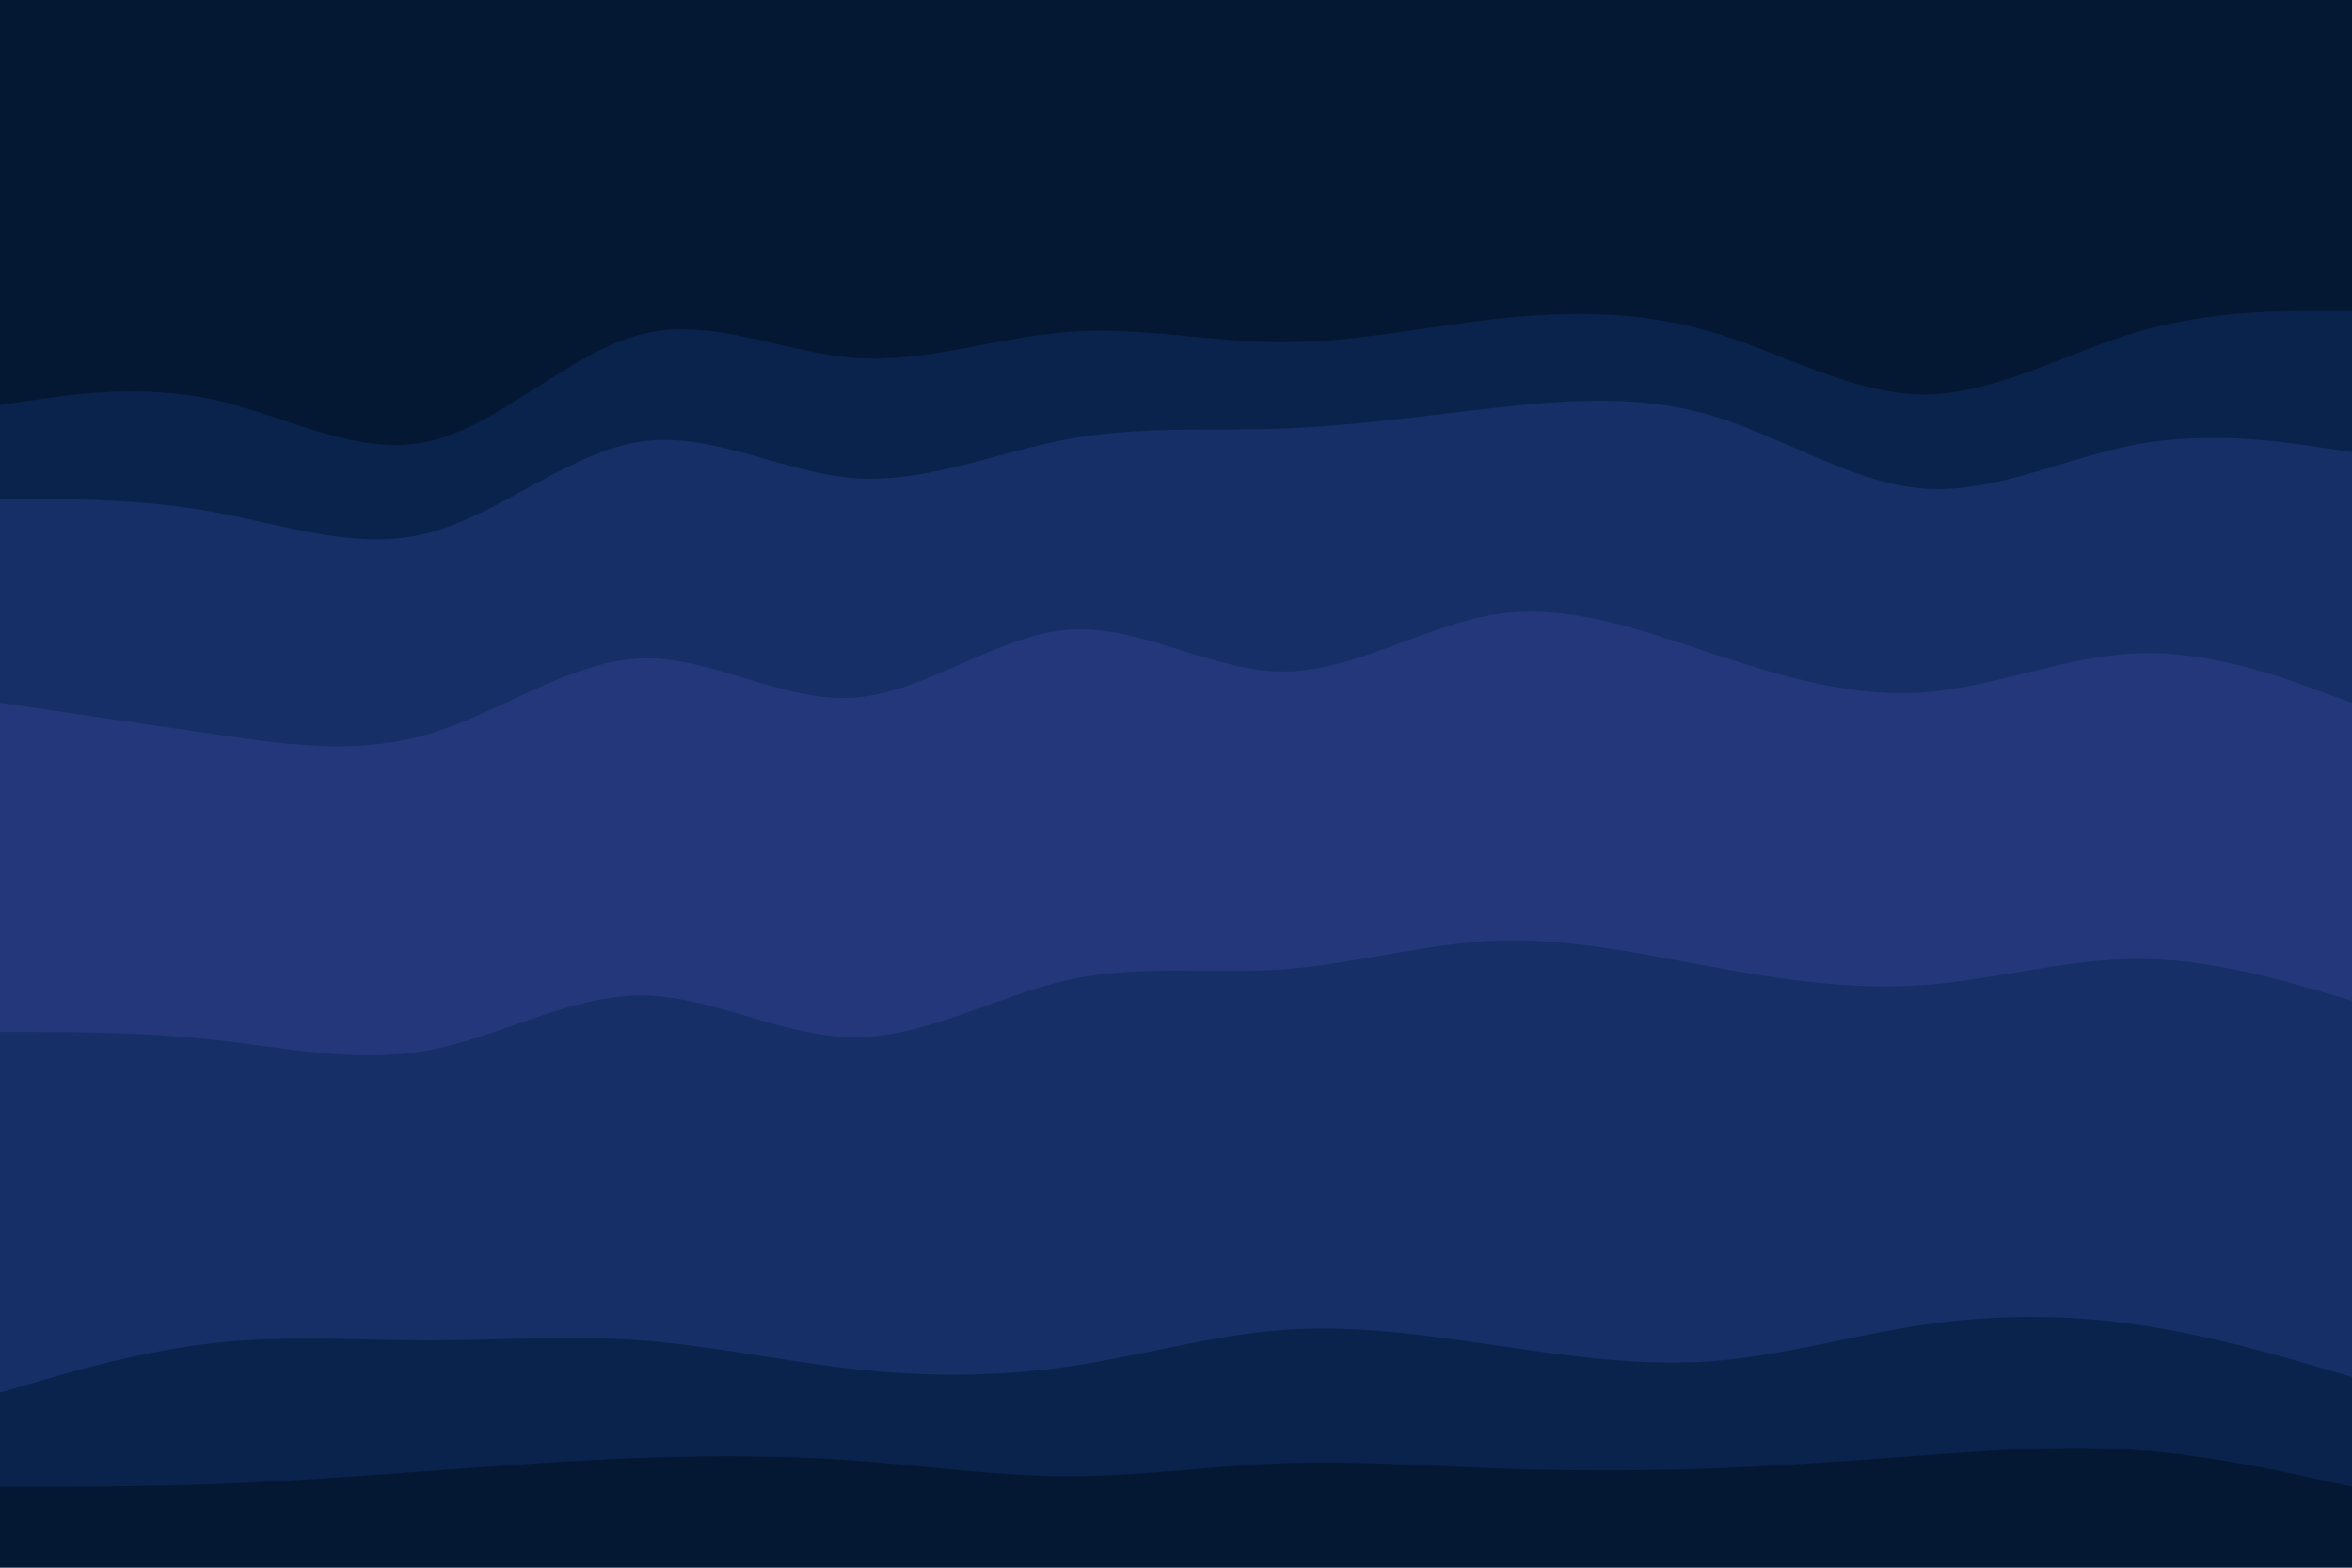 <svg id="visual" viewBox="0 0 900 600" width="900" height="600" xmlns="http://www.w3.org/2000/svg" xmlns:xlink="http://www.w3.org/1999/xlink" version="1.1"><path d="M0 157L13.7 155C27.3 153 54.7 149 82 155C109.3 161 136.7 177 163.8 171C191 165 218 137 245.2 130C272.3 123 299.7 137 327 139C354.3 141 381.7 131 409 129C436.3 127 463.7 133 491 133C518.3 133 545.7 127 573 124C600.3 121 627.7 121 654.8 129C682 137 709 153 736.2 153C763.3 153 790.7 137 818 129C845.3 121 872.7 121 886.3 121L900 121L900 0L886.3 0C872.7 0 845.3 0 818 0C790.7 0 763.3 0 736.2 0C709 0 682 0 654.8 0C627.7 0 600.3 0 573 0C545.7 0 518.3 0 491 0C463.7 0 436.3 0 409 0C381.7 0 354.3 0 327 0C299.7 0 272.3 0 245.2 0C218 0 191 0 163.8 0C136.7 0 109.3 0 82 0C54.7 0 27.3 0 13.7 0L0 0Z" fill="#051833"></path><path d="M0 193L13.7 193C27.3 193 54.7 193 82 198C109.3 203 136.7 213 163.8 206C191 199 218 175 245.2 171C272.3 167 299.7 183 327 185C354.3 187 381.7 175 409 170C436.3 165 463.7 167 491 166C518.3 165 545.7 161 573 158C600.3 155 627.7 153 654.8 161C682 169 709 187 736.2 189C763.3 191 790.7 177 818 172C845.3 167 872.7 171 886.3 173L900 175L900 119L886.3 119C872.7 119 845.3 119 818 127C790.7 135 763.3 151 736.2 151C709 151 682 135 654.8 127C627.7 119 600.3 119 573 122C545.7 125 518.3 131 491 131C463.7 131 436.3 125 409 127C381.7 129 354.3 139 327 137C299.7 135 272.3 121 245.2 128C218 135 191 163 163.8 169C136.7 175 109.3 159 82 153C54.7 147 27.3 151 13.7 153L0 155Z" fill="#0a234c"></path><path d="M0 271L13.7 273C27.3 275 54.7 279 82 283C109.3 287 136.7 291 163.8 283C191 275 218 255 245.2 254C272.3 253 299.7 271 327 269C354.3 267 381.7 245 409 243C436.3 241 463.7 259 491 259C518.3 259 545.7 241 573 237C600.3 233 627.7 243 654.8 252C682 261 709 269 736.2 267C763.3 265 790.7 253 818 252C845.3 251 872.7 261 886.3 266L900 271L900 173L886.3 171C872.7 169 845.3 165 818 170C790.7 175 763.3 189 736.2 187C709 185 682 167 654.8 159C627.7 151 600.3 153 573 156C545.7 159 518.3 163 491 164C463.7 165 436.3 163 409 168C381.7 173 354.3 185 327 183C299.7 181 272.3 165 245.2 169C218 173 191 197 163.8 204C136.7 211 109.3 201 82 196C54.7 191 27.3 191 13.7 191L0 191Z" fill="#162f66"></path><path d="M0 343L13.7 343C27.3 343 54.7 343 82 348C109.3 353 136.7 363 163.8 359C191 355 218 337 245.2 337C272.3 337 299.7 355 327 352C354.3 349 381.7 325 409 320C436.3 315 463.7 329 491 330C518.3 331 545.7 319 573 317C600.3 315 627.7 323 654.8 327C682 331 709 331 736.2 326C763.3 321 790.7 311 818 311C845.3 311 872.7 321 886.3 326L900 331L900 269L886.3 264C872.7 259 845.3 249 818 250C790.7 251 763.3 263 736.2 265C709 267 682 259 654.8 250C627.7 241 600.3 231 573 235C545.7 239 518.3 257 491 257C463.7 257 436.3 239 409 241C381.7 243 354.3 265 327 267C299.7 269 272.3 251 245.2 252C218 253 191 273 163.8 281C136.7 289 109.3 285 82 281C54.7 277 27.3 273 13.7 271L0 269Z" fill="#24377b"></path><path d="M0 397L13.7 397C27.3 397 54.7 397 82 400C109.3 403 136.7 409 163.8 404C191 399 218 383 245.2 383C272.3 383 299.7 399 327 399C354.3 399 381.7 383 409 377C436.3 371 463.7 375 491 373C518.3 371 545.7 363 573 362C600.3 361 627.7 367 654.8 372C682 377 709 381 736.2 379C763.3 377 790.7 369 818 369C845.3 369 872.7 377 886.3 381L900 385L900 329L886.3 324C872.7 319 845.3 309 818 309C790.7 309 763.3 319 736.2 324C709 329 682 329 654.8 325C627.7 321 600.3 313 573 315C545.7 317 518.3 329 491 328C463.7 327 436.3 313 409 318C381.7 323 354.3 347 327 350C299.7 353 272.3 335 245.2 335C218 335 191 353 163.8 357C136.7 361 109.3 351 82 346C54.7 341 27.3 341 13.7 341L0 341Z" fill="#24377b"></path><path d="M0 535L13.7 531C27.3 527 54.7 519 82 516C109.3 513 136.7 515 163.8 515C191 515 218 513 245.2 515C272.3 517 299.7 523 327 526C354.3 529 381.7 529 409 525C436.3 521 463.7 513 491 511C518.3 509 545.7 513 573 517C600.3 521 627.7 525 654.8 523C682 521 709 513 736.2 509C763.3 505 790.7 505 818 509C845.3 513 872.7 521 886.3 525L900 529L900 383L886.3 379C872.7 375 845.3 367 818 367C790.7 367 763.3 375 736.2 377C709 379 682 375 654.8 370C627.7 365 600.3 359 573 360C545.7 361 518.3 369 491 371C463.7 373 436.3 369 409 375C381.7 381 354.3 397 327 397C299.7 397 272.3 381 245.2 381C218 381 191 397 163.8 402C136.7 407 109.3 401 82 398C54.7 395 27.3 395 13.7 395L0 395Z" fill="#162f66"></path><path d="M0 571L13.7 571C27.3 571 54.7 571 82 570C109.3 569 136.7 567 163.8 565C191 563 218 561 245.2 560C272.3 559 299.7 559 327 561C354.3 563 381.7 567 409 567C436.3 567 463.7 563 491 562C518.3 561 545.7 563 573 564C600.3 565 627.7 565 654.8 564C682 563 709 561 736.2 559C763.3 557 790.7 555 818 557C845.3 559 872.7 565 886.3 568L900 571L900 527L886.3 523C872.7 519 845.3 511 818 507C790.7 503 763.3 503 736.2 507C709 511 682 519 654.8 521C627.7 523 600.3 519 573 515C545.7 511 518.3 507 491 509C463.7 511 436.3 519 409 523C381.7 527 354.3 527 327 524C299.7 521 272.3 515 245.2 513C218 511 191 513 163.8 513C136.7 513 109.3 511 82 514C54.7 517 27.3 525 13.7 529L0 533Z" fill="#0a234c"></path><path d="M0 601L13.7 601C27.3 601 54.7 601 82 601C109.3 601 136.7 601 163.8 601C191 601 218 601 245.2 601C272.3 601 299.7 601 327 601C354.3 601 381.7 601 409 601C436.3 601 463.7 601 491 601C518.3 601 545.7 601 573 601C600.3 601 627.7 601 654.8 601C682 601 709 601 736.2 601C763.3 601 790.7 601 818 601C845.3 601 872.7 601 886.3 601L900 601L900 569L886.3 566C872.7 563 845.3 557 818 555C790.7 553 763.3 555 736.2 557C709 559 682 561 654.8 562C627.7 563 600.3 563 573 562C545.7 561 518.3 559 491 560C463.7 561 436.3 565 409 565C381.7 565 354.3 561 327 559C299.7 557 272.3 557 245.2 558C218 559 191 561 163.8 563C136.7 565 109.3 567 82 568C54.7 569 27.3 569 13.7 569L0 569Z" fill="#051833"></path></svg>